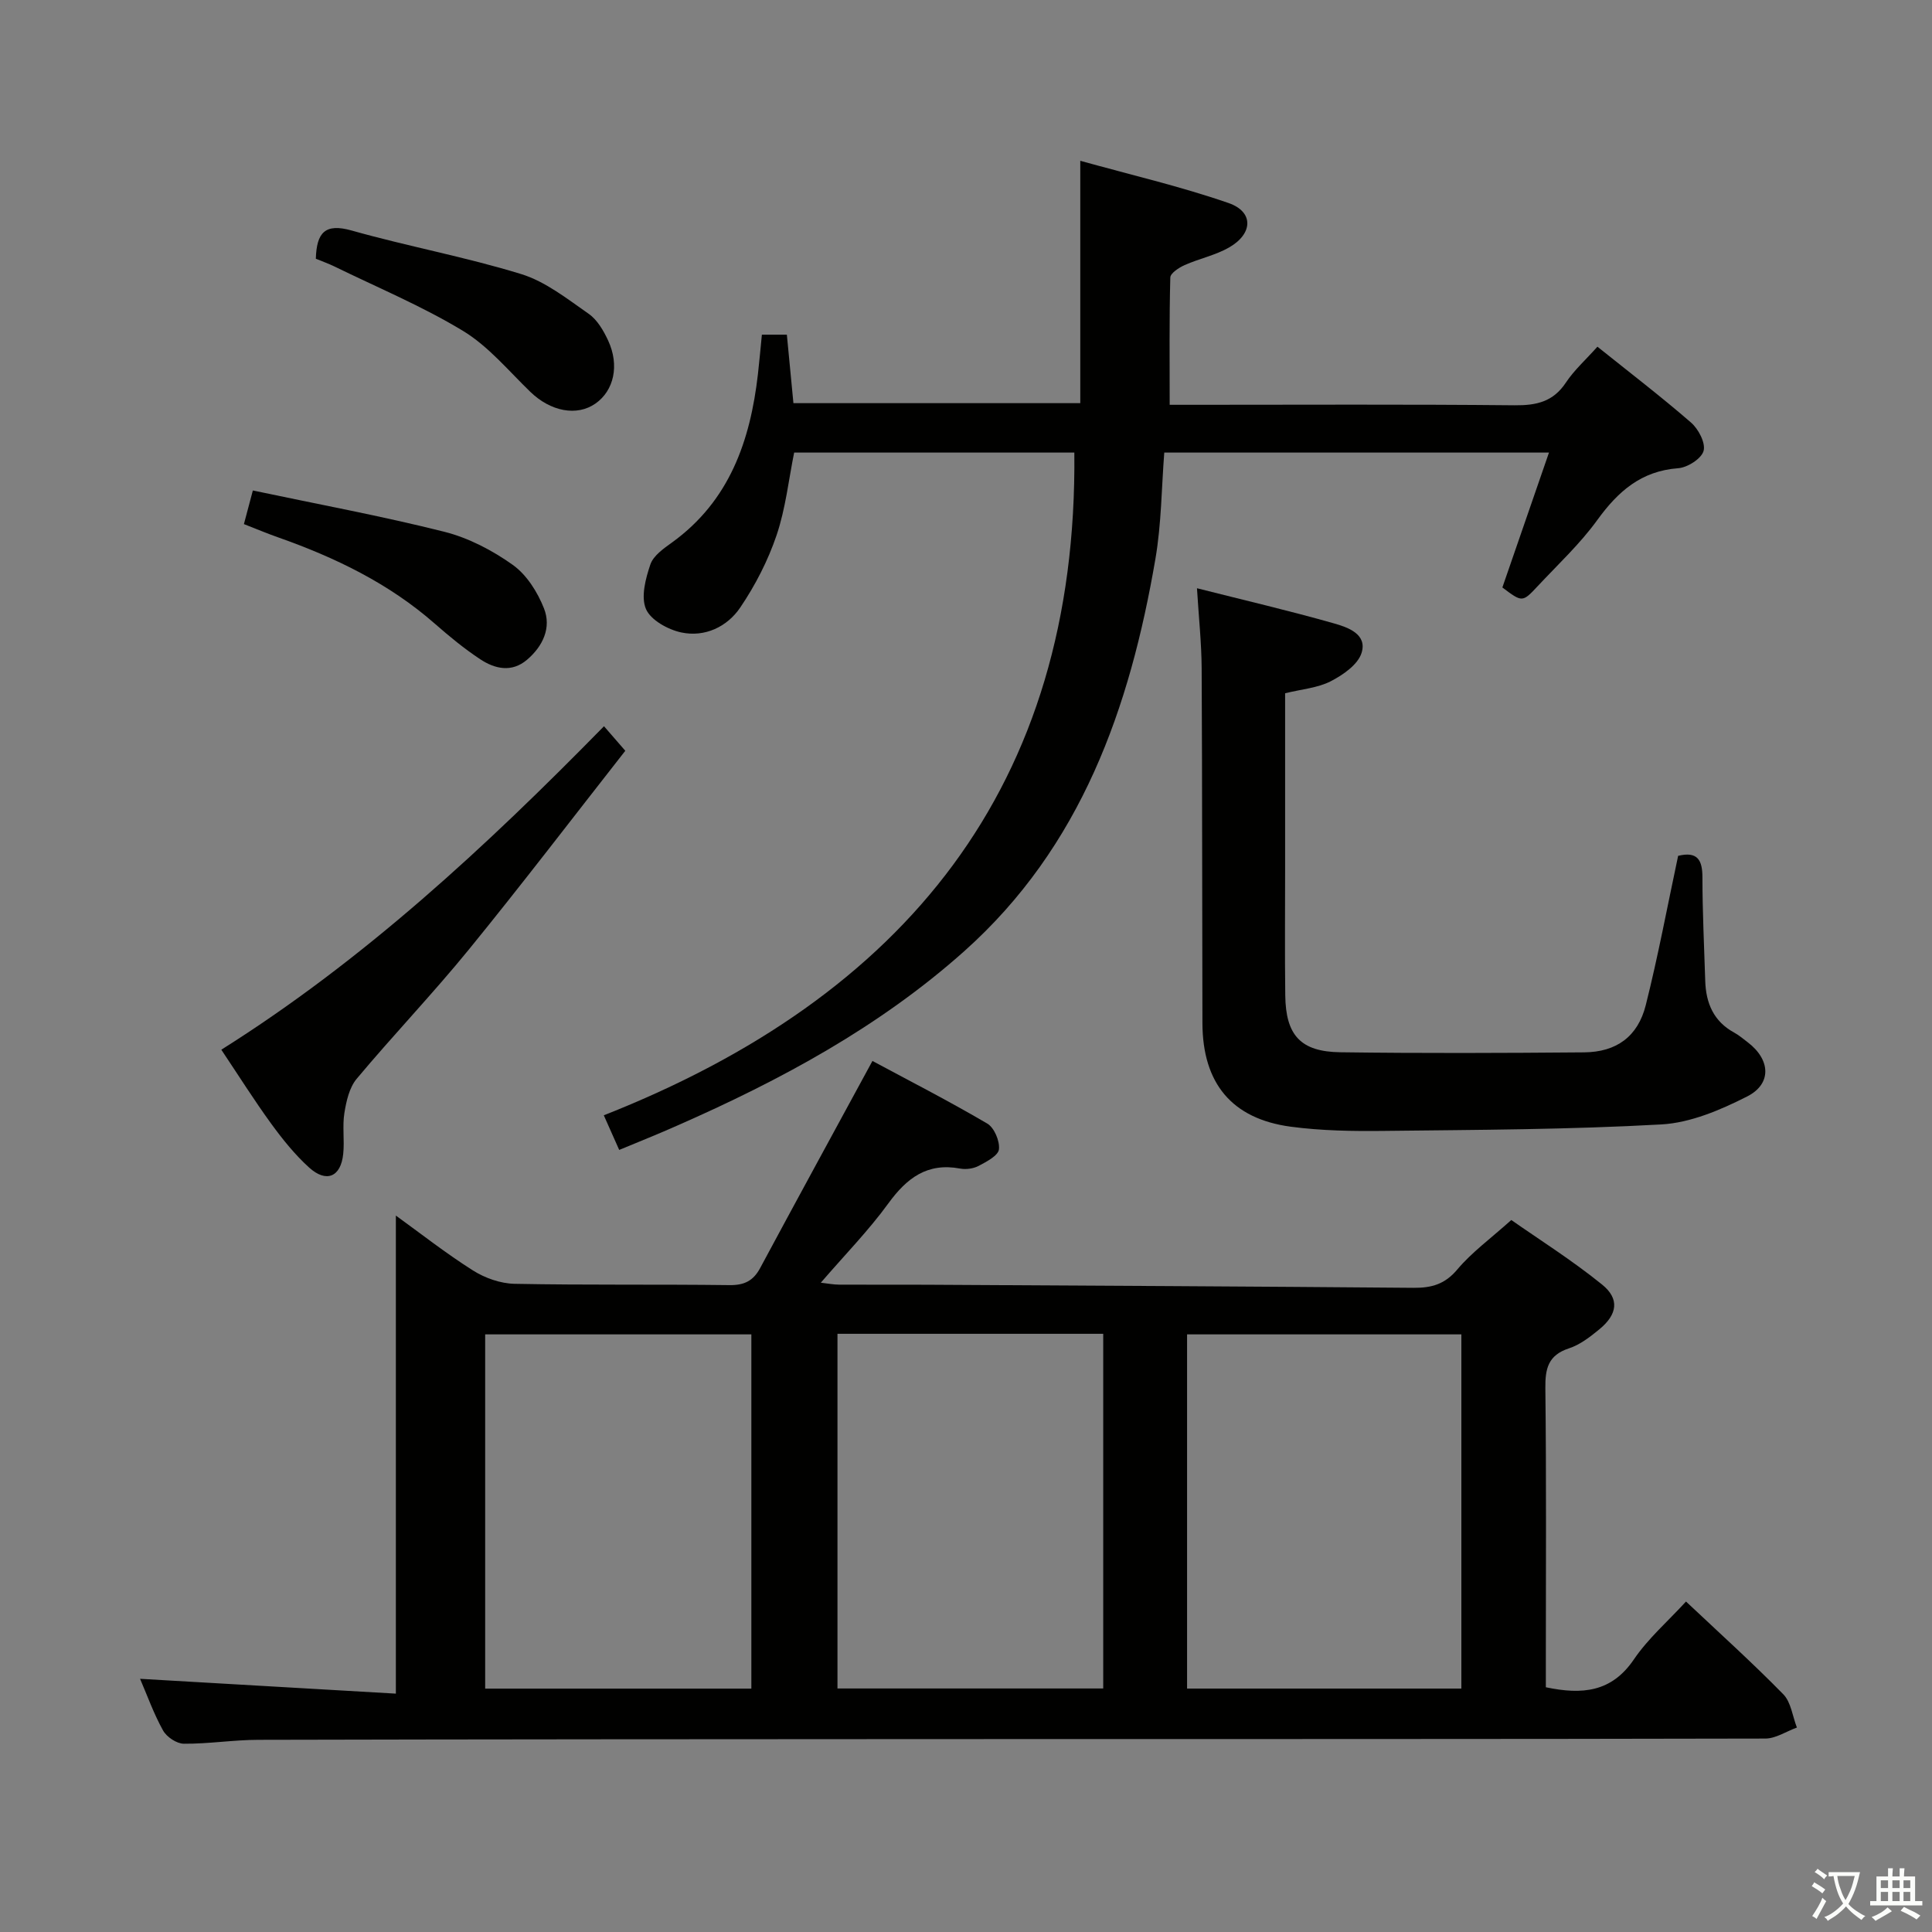 <svg enable-background="new 0 0 400 400" viewBox="0 0 400 400" xmlns="http://www.w3.org/2000/svg"><rect x="0" y="0" width="400" height="400" fill="#808080" stroke="none"/><path d="m377.9 391.2c-.2.3-.4.5-.6.8-.7-.6-1.4-1-2.2-1.5.2-.3.4-.5.5-.8.6.4 1.4.8 2.3 1.5zm-1.8 6.1c-.2-.2-.5-.4-.9-.6.4-.6.8-1.2 1.2-1.9s.7-1.3.9-1.9c.3.3.5.5.8.7-.7 1.3-1.4 2.6-2 3.7zm2.2-9c-.3.3-.5.5-.6.8-.6-.6-1.3-1.1-2-1.5.3-.3.5-.5.6-.7.6.5 1.3.9 2 1.4zm.3.2v-.9h2 4.5c-.3 1.3-.6 2.5-1 3.6s-.9 2.1-1.4 3c.4.5 1 1 1.6 1.4s1.2.8 1.9 1.1c-.3.2-.5.4-.8.8-.4-.3-1-.7-1.6-1.2s-1.2-1.1-1.6-1.6c-.5.6-1.1 1.1-1.7 1.6s-1.4.9-2.1 1.4c-.1-.3-.3-.5-.7-.8.6-.2 1.2-.5 1.9-1s1.4-1.1 2-1.8c-.5-.8-.9-1.6-1.2-2.5s-.6-2-.8-3.2c-.4.1-.7.1-1 .1zm2.5 2.7c.3 1 .7 1.7 1 2.2.3-.5.6-1.1 1-2s.6-1.9.9-3h-3.2-.4c.1.9.3 1.8.7 2.8z" fill="#fbfcfa"/><path d="m396.5 388.5v1.5 3.6h1.5v.9c-.4 0-1 0-1.7 0h-7.9c-.5 0-.9 0-1.2 0v-.9h1.3v-3.5c0-.7 0-1.2 0-1.6h2.4c0-.8 0-1.4 0-1.7h1c0 .3-.1.8-.1 1.7h1.5c0-.8 0-1.4 0-1.7h1c0 .3-.1.9-.1 1.7zm-8.2 9.2c-.2-.3-.5-.5-.8-.8.8-.3 1.4-.6 1.9-.9s1-.7 1.4-1.1c.3.3.6.5.9.8-1.6 1-2.8 1.6-3.4 2zm2.6-6.8v-1.6h-1.5v1.6zm0 2.7v-1.9h-1.5v1.9zm2.4-2.7v-1.6h-1.5v1.6zm0 2.7v-1.9h-1.5v1.9zm.2 2 .7-.8c.4.2.9.5 1.6.8s1.3.7 1.8 1c-.3.3-.5.5-.8.8-.4-.3-1.5-1-3.3-1.8zm2-4.7v-1.6h-1.4v1.6zm0 2.7v-1.9h-1.4v1.9z" fill="#fbfcfa"/><g fill="#010100"><path d="m29 347.58c18.02 1.05 35.69 2.07 52.96 3.07 0-33.7 0-66.22 0-98.98 5.01 3.62 10.31 7.79 15.97 11.37 2.48 1.57 5.69 2.7 8.6 2.76 14.83.29 29.66.08 44.49.27 3.06.04 4.93-.87 6.36-3.53 7.61-14.17 15.32-28.28 23.25-42.88 7.51 4.03 15.77 8.27 23.77 12.96 1.45.85 2.62 3.63 2.42 5.34-.15 1.3-2.55 2.55-4.17 3.41-1.09.58-2.63.8-3.86.57-6.8-1.27-11.03 1.94-14.86 7.2-4.09 5.63-9.02 10.66-13.99 16.43 1.45.16 2.62.4 3.78.4 6 .04 12-.01 18 .02 33.65.19 67.29.35 100.94.64 3.74.03 6.5-.74 9.07-3.81 2.97-3.53 6.82-6.33 11.17-10.23 5.69 3.99 12.54 8.3 18.79 13.36 3.68 2.97 3.17 6.2-.54 9.25-1.91 1.57-4.01 3.21-6.31 3.96-4.33 1.42-4.94 4.2-4.89 8.3.22 18.83.1 37.66.1 56.49v5.38c7.53 1.58 13.62 1.03 18.23-5.77 2.94-4.33 7.03-7.88 10.79-11.98 6.97 6.57 13.76 12.68 20.14 19.2 1.61 1.64 1.91 4.56 2.82 6.89-2.19.79-4.37 2.28-6.56 2.28-56.66.13-113.32.09-169.99.11-47.33.02-94.66.04-141.99.15-5.15.01-10.29.85-15.43.81-1.48-.01-3.55-1.39-4.3-2.74-1.92-3.44-3.26-7.22-4.76-10.7zm273.56-71.31c-19.02 0-37.77 0-56.79 0v73.33h56.79c0-24.58 0-48.82 0-73.33zm-202.11 0v73.34h55.11c0-24.58 0-48.82 0-73.34-18.38 0-36.49 0-55.11 0zm72.94-.12v73.43h55.02c0-24.69 0-49.01 0-73.43-18.53 0-36.63 0-55.02 0z"/><path d="m128.2 238.08c-1.06-2.38-1.92-4.33-3.19-7.17 62.25-24.52 98.14-68.04 97.42-137.21-18.61 0-38.06 0-58.01 0-1.14 5.64-1.77 11.59-3.64 17.12-1.78 5.25-4.41 10.37-7.52 14.96-2.71 4-7.33 6.2-12.22 5.16-2.75-.59-6.32-2.56-7.3-4.85-1.08-2.52-.08-6.3.91-9.22.62-1.83 2.75-3.31 4.49-4.56 11.89-8.6 16.19-21.02 17.78-34.84.3-2.63.53-5.27.82-8.18h5.17c.45 4.67.89 9.25 1.36 14.18h59.39c0-16.45 0-32.7 0-50.18 10.3 2.87 20.69 5.28 30.71 8.75 5.22 1.81 5.08 6.34.09 9.2-2.83 1.62-6.18 2.3-9.19 3.64-1.18.53-2.94 1.67-2.97 2.57-.23 8.58-.13 17.17-.13 26.36h4.94c22.16 0 44.33-.12 66.49.1 4.52.04 7.97-.73 10.6-4.7 1.73-2.6 4.14-4.75 6.53-7.43 6.52 5.23 13.11 10.27 19.37 15.7 1.54 1.33 3.06 4.23 2.61 5.87-.44 1.61-3.33 3.45-5.26 3.59-7.68.57-12.46 4.81-16.75 10.73-3.59 4.96-8.16 9.21-12.36 13.71-3.15 3.37-3.19 3.33-7.29.25 3.13-9.07 6.29-18.2 9.65-27.93-27.01 0-52.92 0-79.65 0-.57 7.3-.59 14.75-1.83 21.99-5.29 30.89-15.35 59.62-39.6 81.26-17.56 15.67-38.03 26.7-59.43 36.1-3.81 1.7-7.68 3.24-11.99 5.03z"/><path d="m347.44 177.19c3.97-.96 5.03.81 5.03 4.45 0 7.14.36 14.29.58 21.43.14 4.61 1.73 8.4 6 10.72 1.01.55 1.91 1.33 2.83 2.03 4.67 3.56 5 8.58-.15 11.19-5.52 2.8-11.72 5.45-17.75 5.79-19.08 1.07-38.23 1.12-57.35 1.34-6.47.08-13-.02-19.4-.87-12.2-1.64-18.24-8.98-18.28-21.43-.07-24.48-.03-48.96-.16-73.44-.03-5.28-.6-10.56-.97-16.61 9.85 2.49 19.16 4.66 28.34 7.27 2.87.81 6.98 2.22 5.73 6.14-.77 2.42-3.85 4.55-6.38 5.85-2.69 1.38-5.97 1.63-9.44 2.48v36.58c0 8.66-.08 17.32.03 25.98.1 8.25 3.17 11.66 11.41 11.77 16.82.23 33.64.16 50.46.02 6.69-.06 11.13-3.26 12.77-9.78 2.54-10.09 4.45-20.36 6.7-30.91z"/><path d="m125.05 150.36c1.63 1.87 2.79 3.21 4.41 5.08-10.81 13.78-21.38 27.64-32.39 41.15-7.46 9.15-15.65 17.71-23.23 26.77-1.52 1.82-2.14 4.62-2.54 7.08-.44 2.76.05 5.66-.24 8.46-.49 4.78-3.49 6.07-7.08 2.81-2.93-2.66-5.47-5.82-7.81-9.03-3.52-4.84-6.71-9.91-10.35-15.35 29.5-18.55 54.78-42.03 79.23-66.97z"/><path d="m65.39 53.57c.16-5.43 1.91-7.4 7.43-5.84 11.61 3.28 23.55 5.46 35.07 9.01 5.05 1.55 9.55 5.14 14 8.24 1.78 1.24 3.08 3.5 4.03 5.55 2.37 5.13 1.18 10.34-2.62 13.01-3.87 2.72-9.31 1.64-13.49-2.4-4.52-4.37-8.68-9.44-13.96-12.64-8.47-5.13-17.72-8.98-26.65-13.35-1.17-.57-2.41-1-3.81-1.58z"/><path d="m50.5 108.51c.65-2.43 1.18-4.45 1.85-6.96 13.48 2.85 26.65 5.28 39.61 8.54 5.02 1.26 9.96 3.84 14.2 6.86 2.88 2.05 5.13 5.63 6.46 9 1.59 4-.22 7.85-3.51 10.65-3.18 2.7-6.66 1.89-9.7-.12-3.3-2.18-6.39-4.73-9.37-7.34-9.52-8.36-20.65-13.72-32.47-17.89-2.17-.76-4.3-1.66-7.07-2.74z"/></g></svg>
